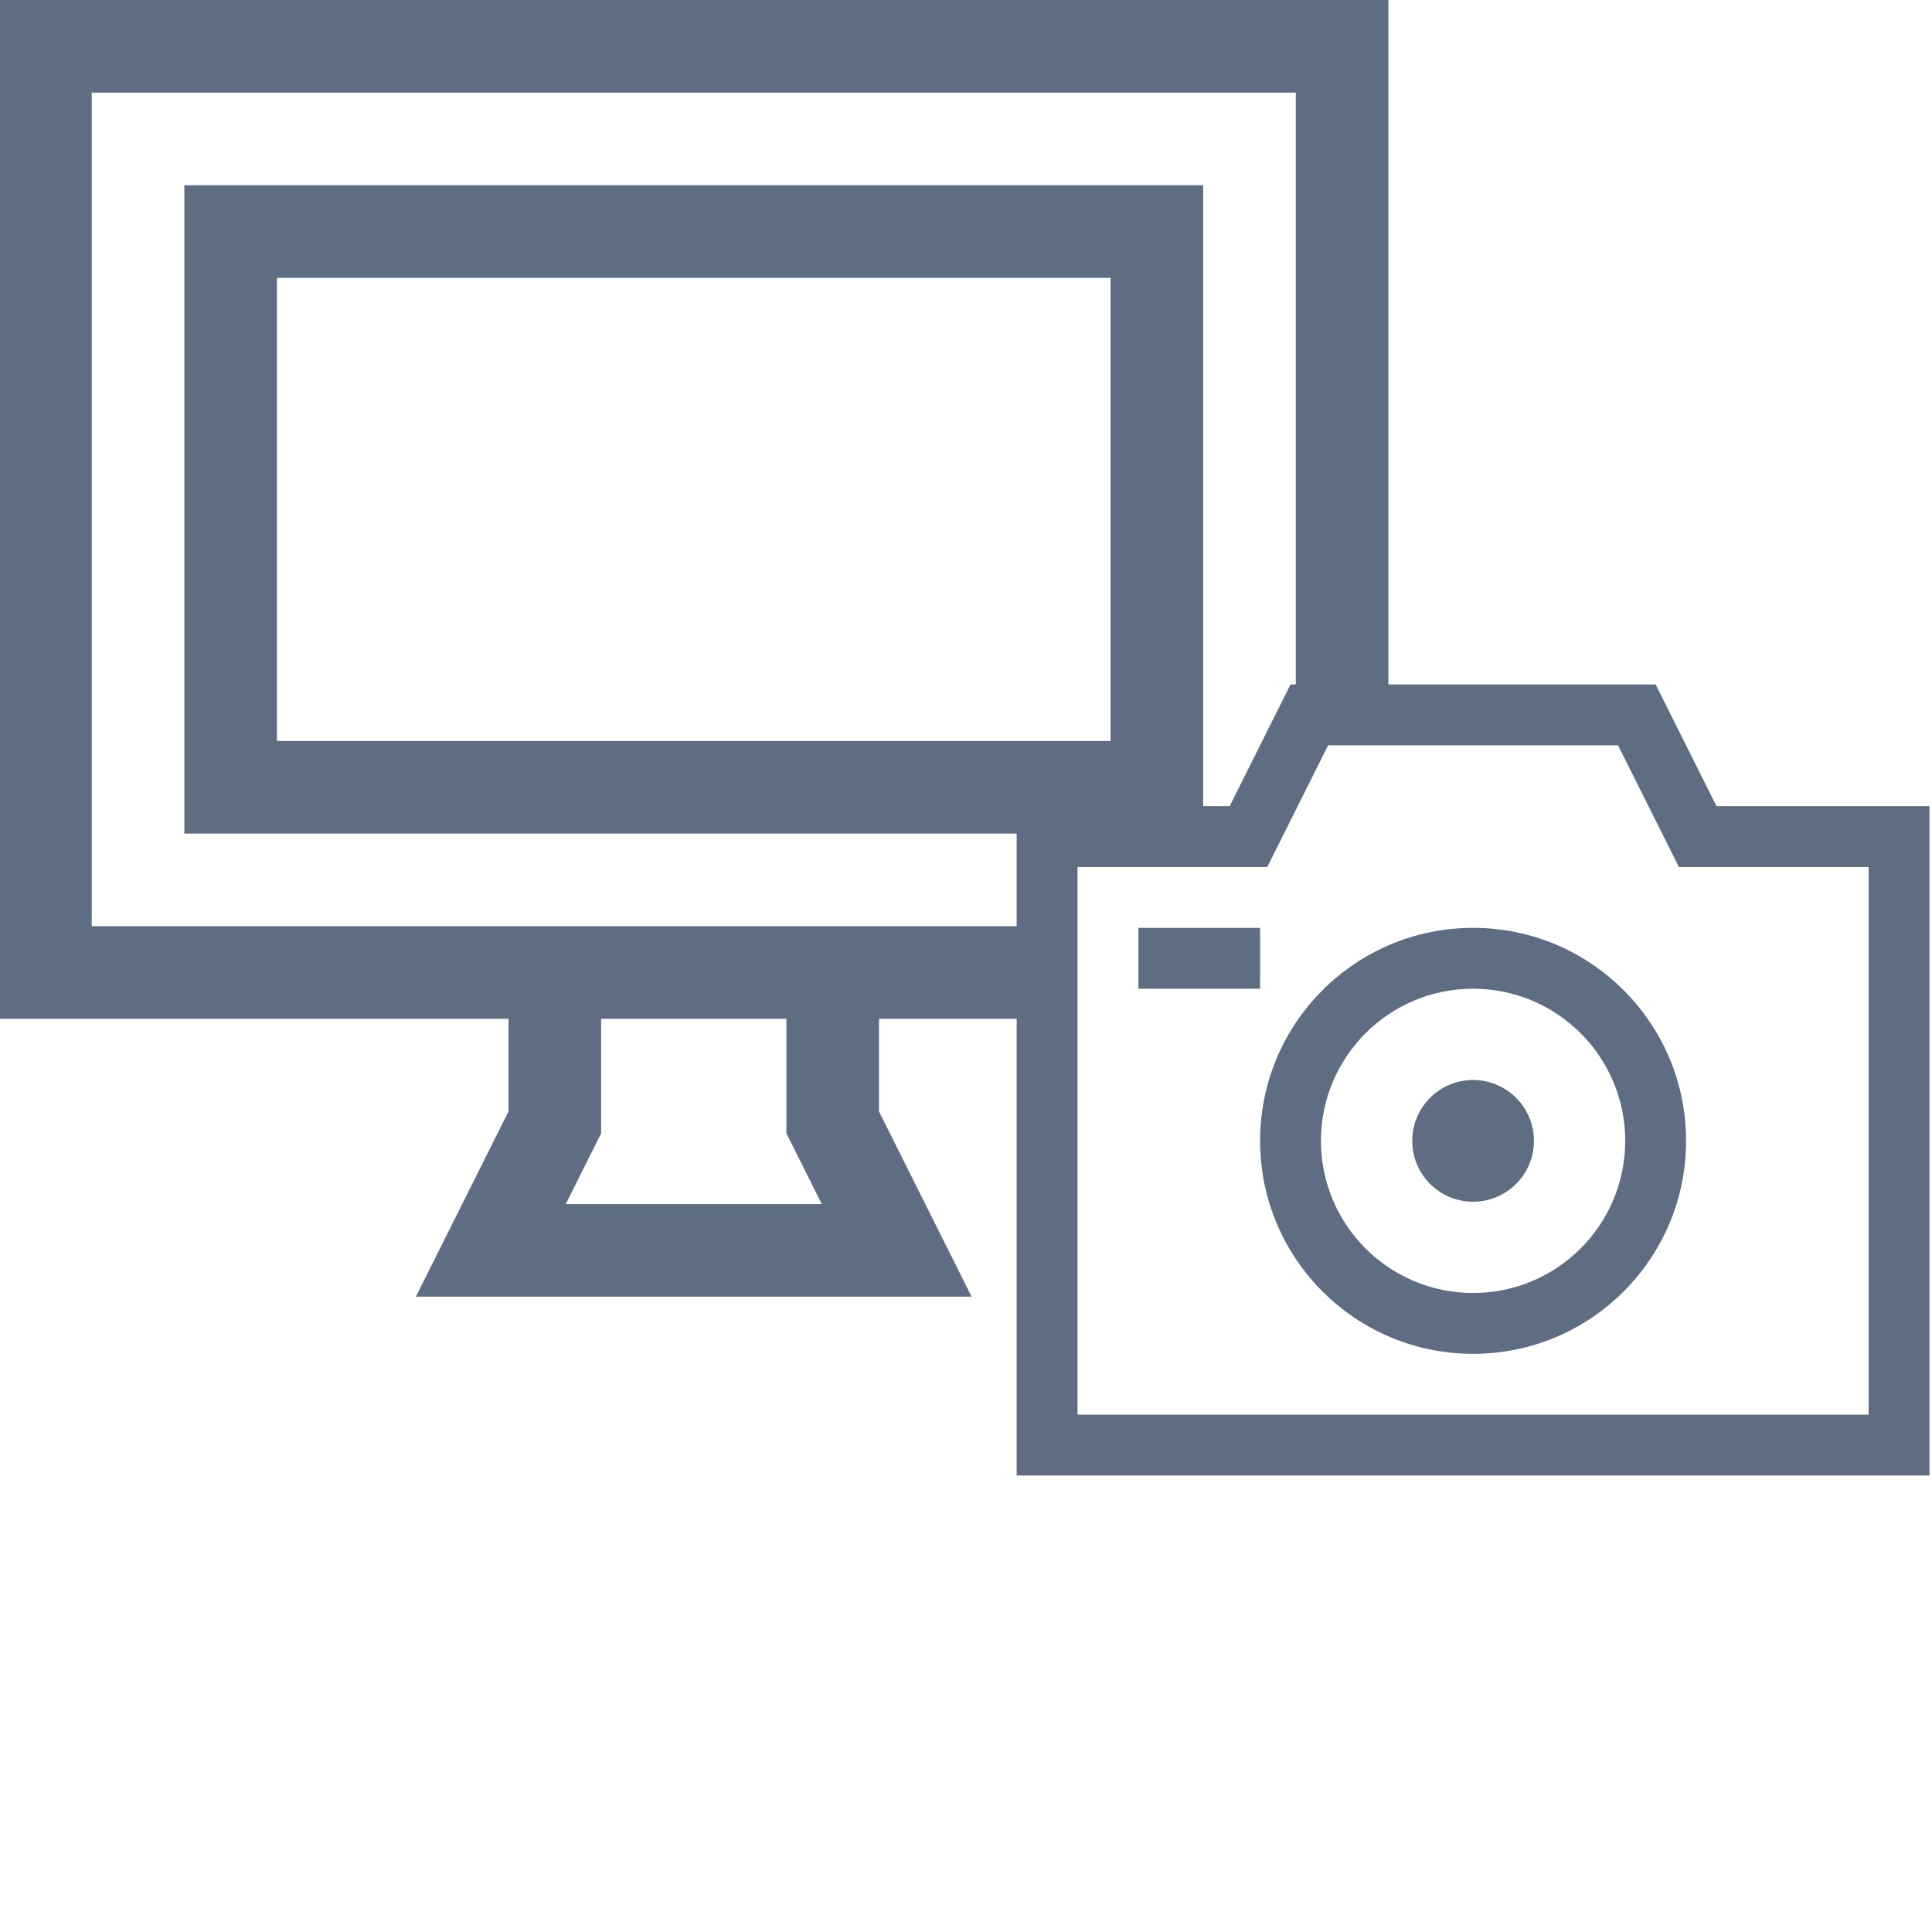 <?xml version="1.0" encoding="utf-8"?>
<!-- Generator: Adobe Illustrator 17.0.0, SVG Export Plug-In . SVG Version: 6.00 Build 0)  -->
<!DOCTYPE svg PUBLIC "-//W3C//DTD SVG 1.1//EN" "http://www.w3.org/Graphics/SVG/1.1/DTD/svg11.dtd">
<svg version="1.1" xmlns="http://www.w3.org/2000/svg" xmlns:xlink="http://www.w3.org/1999/xlink" x="0px" y="0px" width="144px"
	 height="144px" viewBox="0 0 144 144" enable-background="new 0 0 144 144" xml:space="preserve">
<g id="Layer_1" display="none">
	<path display="inline" fill="#5E6D81" d="M0,0v133.567h144V0H0z M133.714,102.857H10.286V10.286h123.429V102.857z M87.429,30.857
		L61.714,61.714L51.429,51.429L20.571,92.571h102.857L87.429,30.857z M52.541,67.088l9.864,9.864l23.532-28.24l19.585,33.574H41.143
		L52.541,67.088z M30.857,41.143c5.68,0,10.286-4.605,10.286-10.286c0-5.68-4.605-10.286-10.286-10.286s-10.286,4.606-10.286,10.286
		C20.571,36.538,25.177,41.143,30.857,41.143z"/>
</g>
<g id="Layer_2" display="none">
	<path display="inline" fill="#5E6D81" d="M97.714,0L46.286,20.571L0,0v113.143l46.286,20.571l51.429-20.571L144,133.714V20.571
		L97.714,0z M51.429,29.594l41.143-16.456v90.982l-41.143,16.456V29.594z M10.286,15.825l30.857,13.719v90.628l-30.857-13.713
		V15.825z M133.714,117.889l-30.857-13.719V13.543l30.857,13.713V117.889z"/>
</g>
<g id="Layer_3" display="none">
	<path display="inline" fill="#5E6D81" d="M76.774-0.143H19.38v133.921h105.224V47.686L76.774-0.143z M76.774,13.384l34.3,34.302
		h-34.3V13.384z M115.037,124.212H28.945V9.423h38.263v47.829h47.829V124.212z M38.511,76.384h66.961v-9.566H38.511V76.384z
		 M38.511,95.515h66.961v-9.566H38.511V95.515z M38.511,114.647h66.961v-9.566H38.511V114.647z"/>
</g>
<g id="Layer_4" display="none">
	<path display="inline" fill="#5E6D81" d="M72,19.069C52.484,2.234,18.965,0,5.259,0v114.413c13.706,0,47.225,2.234,66.741,19.069
		c19.516-16.834,53.035-19.069,66.741-19.069V0C125.035,0,91.516,2.234,72,19.069z M14.793,9.858
		c22.36,2.046,38.543,6.031,52.439,17.595v91.28c-17.276-9.709-38.306-12.76-52.439-13.575V9.858z M129.207,105.158
		c-14.134,0.815-35.163,3.866-52.439,13.575v-91.28c13.896-11.564,30.079-15.549,52.439-17.595V105.158z"/>
	<path display="inline" fill="#5E6D81" d="M120.617,10.34v27.186l-4.531-6.042l-4.531,6.042V10.34H120.617z"/>
</g>
<g id="Layer_5">
	<g>
		<g>
			<path fill="#5E6D81" d="M13.74,62.13h75.936V13.807H13.74V62.13z M20.643,20.71h62.13v34.517h-62.13V20.71z"/>
		</g>
	</g>
	<g>
		<g>
			<path fill="#5E6D81" d="M6.837,69.033V6.903H96.58v49.299c0.349-0.35,0.758-0.667,1.278-0.908
				c0.051-0.024,0.102-0.048,0.154-0.071c1.837-0.853,3.895-0.844,5.471,0.193V0H-0.067v75.936h37.968v6.903l-6.903,13.807h41.42
				L65.515,82.84v-6.903H77.18c-1.297-2.135-1.084-5.301,0.764-6.903H6.837z M42.169,89.743l2.636-5.275v-8.531h13.807v8.531
				l2.636,5.275H42.169z"/>
		</g>
	</g>
	<g>
		<g>
			<path fill="#5E6D81" d="M127.938,60.086l-4.536-9.071H96.188l-4.536,9.071H75.777v49.893h68.035V60.086H127.938z
				 M139.277,105.443H80.313V64.622h14.142l4.536-9.071h21.608l4.536,9.071h14.143V105.443z M109.795,69.157
				c-8.768,0-15.875,7.107-15.875,15.875c0,8.768,7.107,15.875,15.875,15.875c8.768,0,15.875-7.107,15.875-15.875
				C125.67,76.264,118.563,69.157,109.795,69.157z M109.795,96.371c-6.262,0-11.339-5.077-11.339-11.339
				c0-6.262,5.077-11.339,11.339-11.339c6.263,0,11.339,5.077,11.339,11.339C121.134,91.294,116.058,96.371,109.795,96.371z
				 M93.92,69.157h-9.071v4.536h9.071V69.157z M109.795,80.497c-2.505,0-4.536,2.031-4.536,4.536c0,2.505,2.031,4.536,4.536,4.536
				c2.505,0,4.536-2.031,4.536-4.536C114.331,82.527,112.3,80.497,109.795,80.497z"/>
		</g>
	</g>
</g>
</svg>
